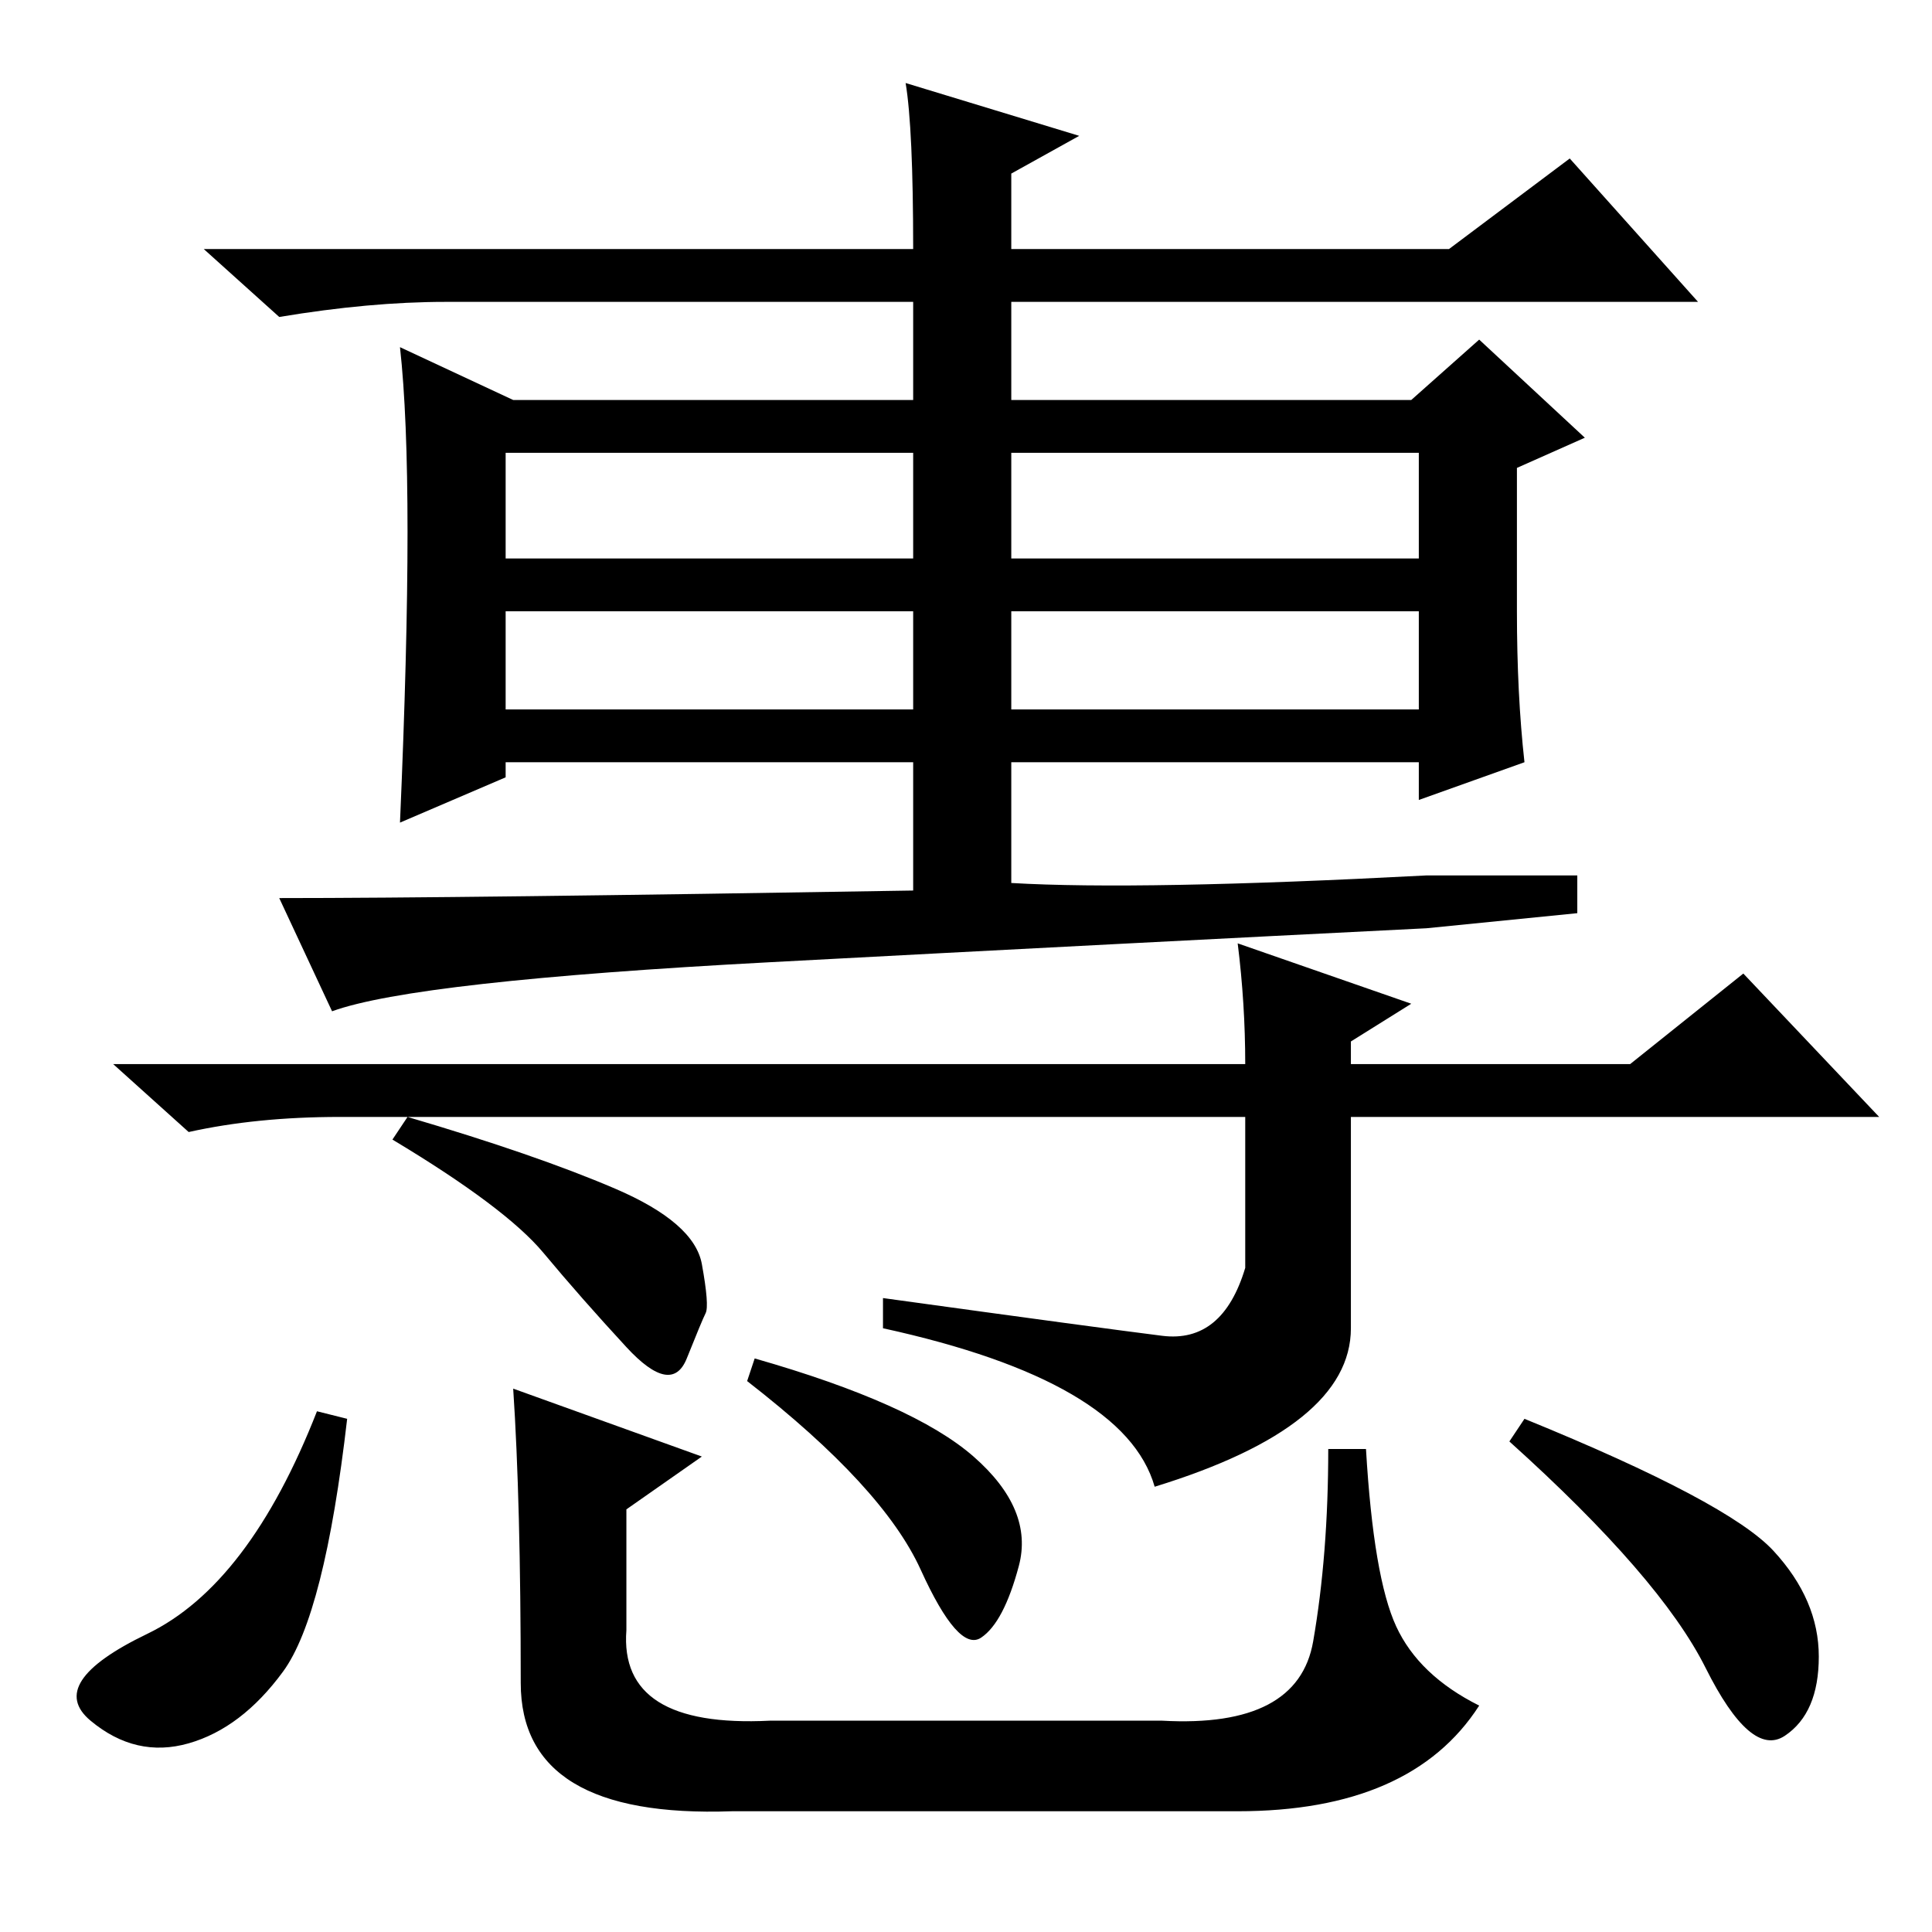 <?xml version="1.0" standalone="no"?>
<!DOCTYPE svg PUBLIC "-//W3C//DTD SVG 1.1//EN" "http://www.w3.org/Graphics/SVG/1.1/DTD/svg11.dtd" >
<svg xmlns="http://www.w3.org/2000/svg" xmlns:xlink="http://www.w3.org/1999/xlink" version="1.1" viewBox="0 -36 256 256">
  <g transform="matrix(1 0 0 -1 0 220)">
   <path fill="currentColor"
d="M121 223q0 16 -1 22l23 -7l-9 -5v-10h58l16 12l17 -19h-91v-13h53l9 8l14 -13l-9 -4v-19q0 -11 1 -20l-14 -5v5h-54v-16q17 -1 55 1h20v-5l-20 -2q-40 -2 -87 -4.5t-58 -6.5l-7 15q24 0 84 1v17h-54v-2l-14 -6q1 23 1 38.5t-1 24.5l15 -7h53v13h-62q-10 0 -22 -2l-10 9
h94zM67 182h54v14h-54v-14zM134 182h54v14h-54v-14zM67 162h54v13h-54v-13zM134 162h54v13h-54v-13zM164 131l23 -8l-8 -5v-3h37l15 12l18 -19h-70v-28q0 -13 -26 -21q-4 14 -36 21v4q29 -4 37 -5t11 9v20h-120q-11 0 -20 -2l-10 9h150q0 8 -1 16zM81.5 98.5
q10.5 -4.5 11.5 -10t0.5 -6.5t-2.5 -6t-8 1.5t-11 12.5t-20 15l2 3q17 -5 27.5 -9.5zM46 68q-3 -26 -8.5 -33.5t-12.5 -9.5t-13 3t7.5 11.5t22.5 29.5zM100 76q21 -6 29 -13t6 -14.5t-5 -9.5t-8 9t-23 25zM202 68q27 -11 33 -17.5t6 -14t-4.5 -10.5t-10.5 9t-26 30zM68 72
l25 -9l-10 -7v-16q-1 -13 19 -12h52q18 -1 20 10.5t2 25.5h5q1 -17 4 -23.5t11 -10.5q-9 -14 -32 -14h-67q-28 -1 -28 17q0 24 -1 39z" />
  </g>

</svg>
